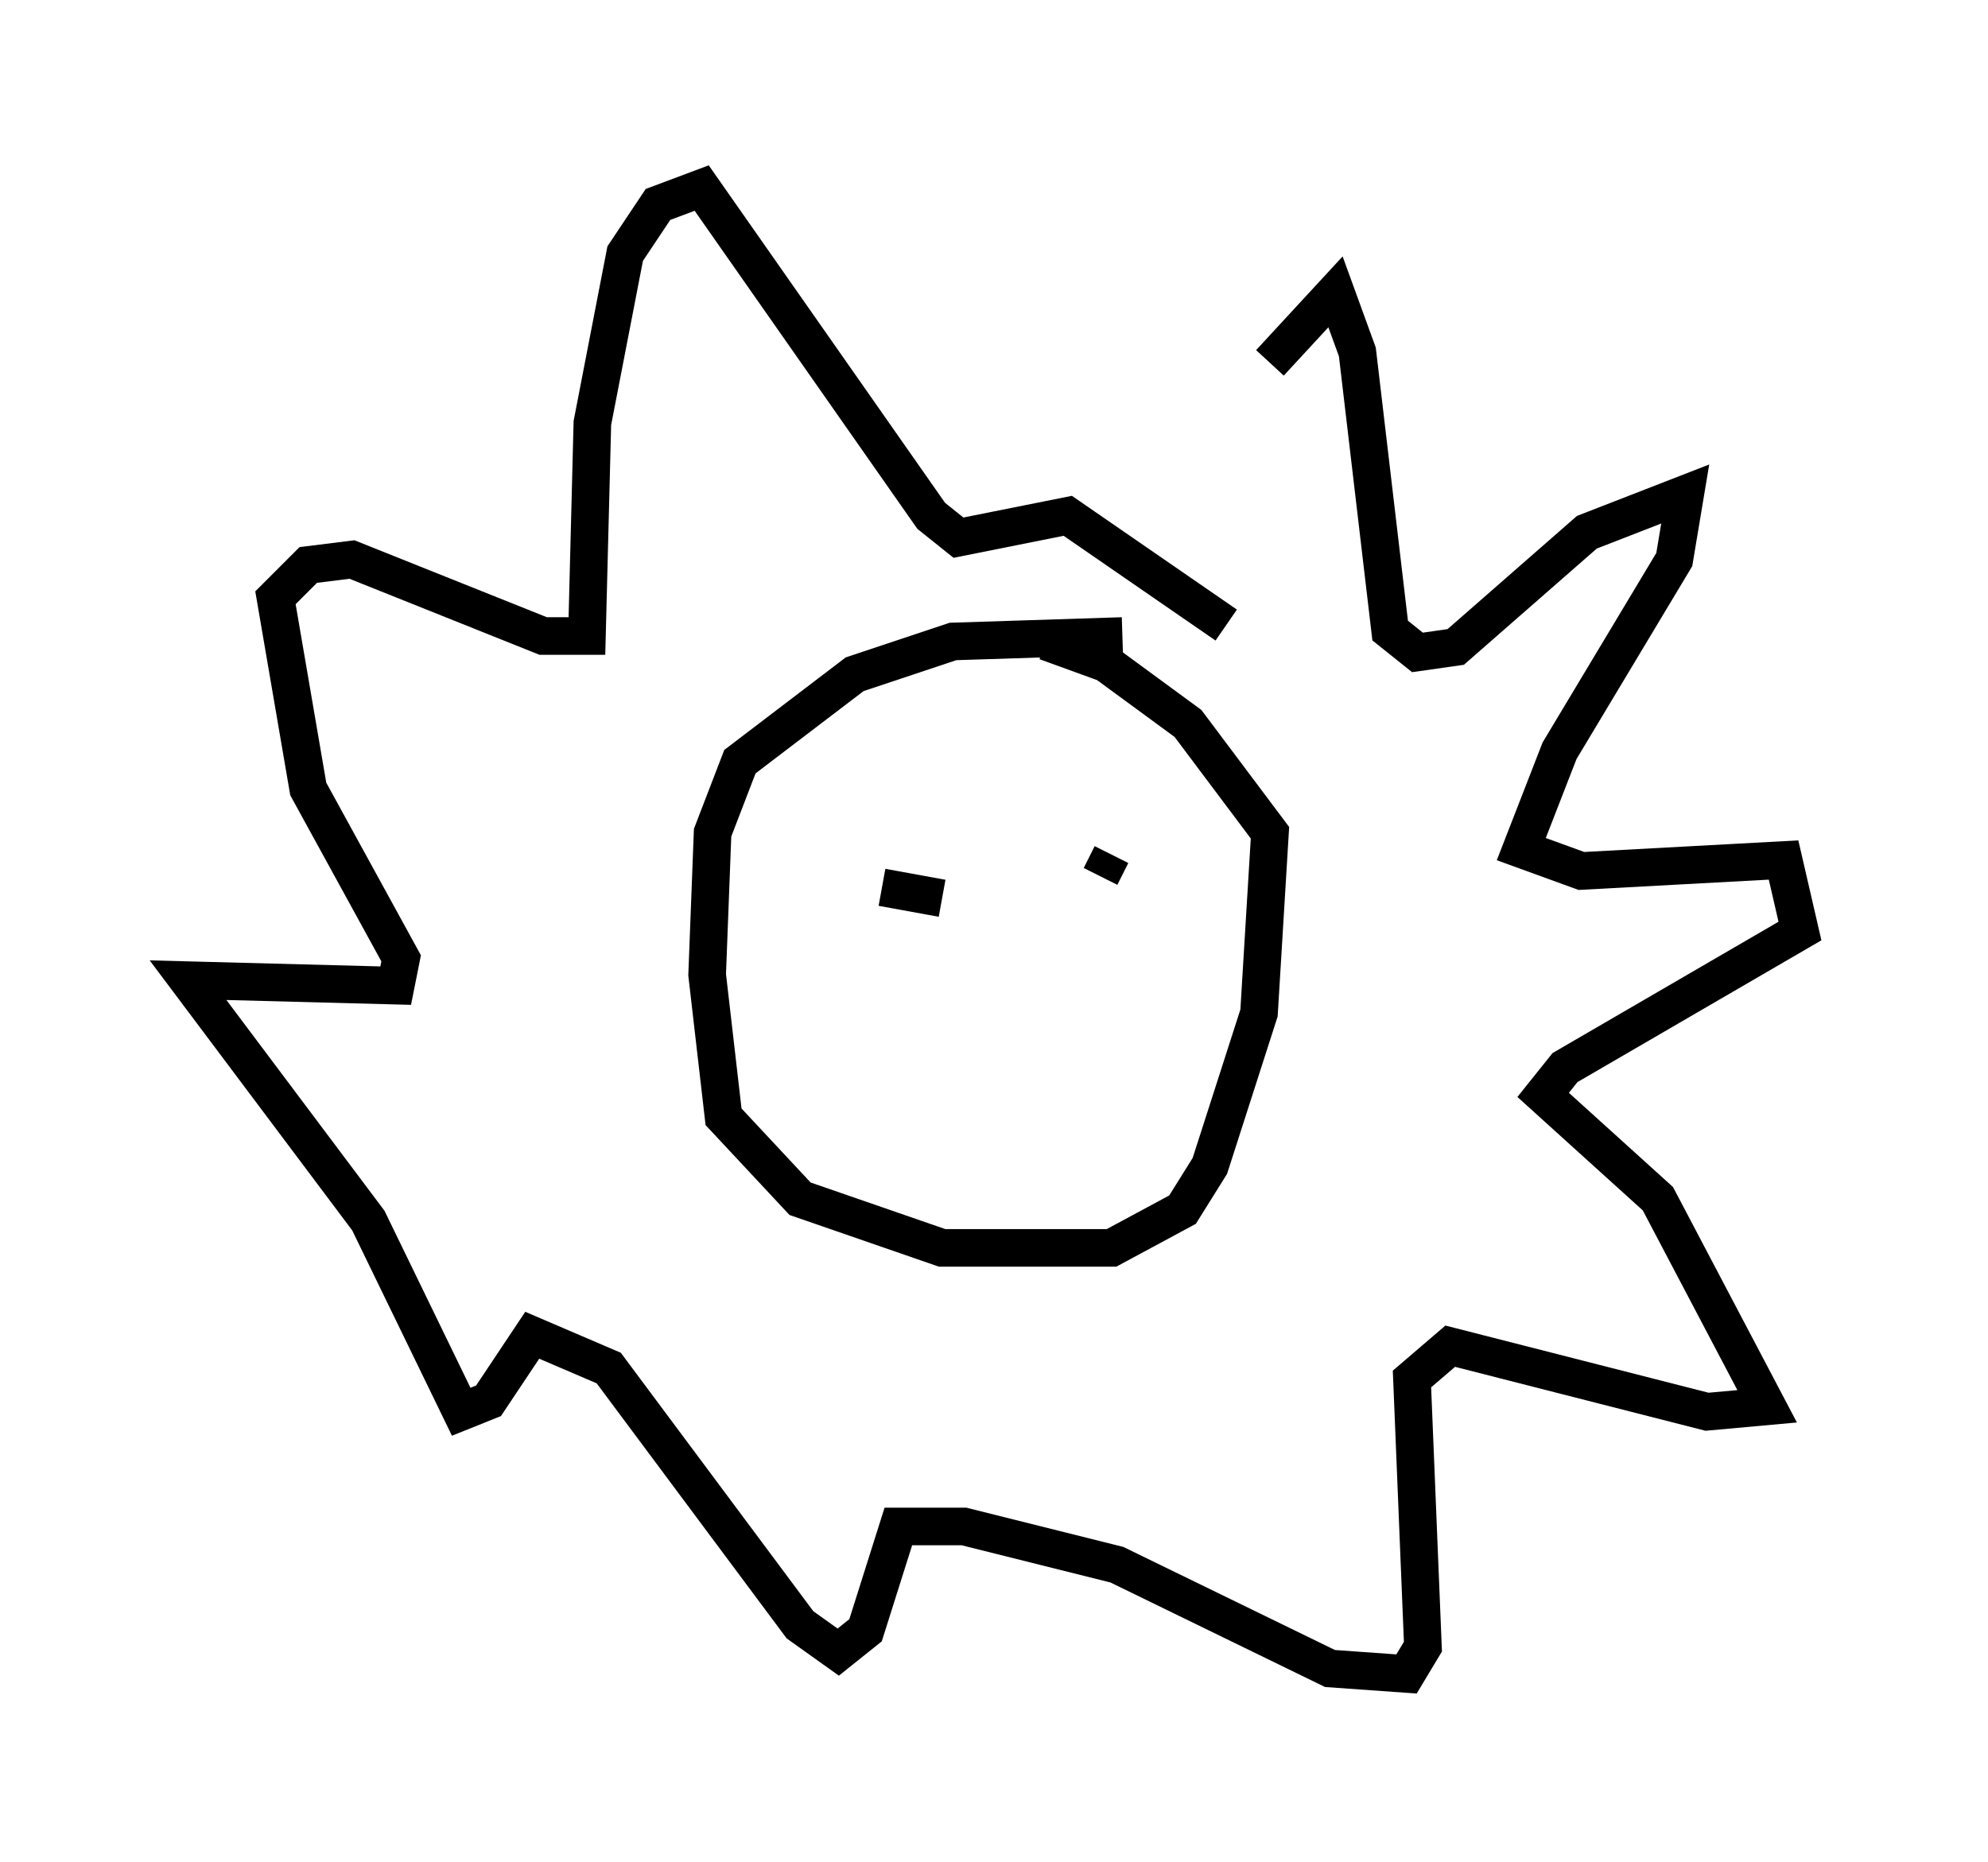 <?xml version="1.0" encoding="utf-8" ?>
<svg baseProfile="full" height="49.508" version="1.1" width="52.849" xmlns="http://www.w3.org/2000/svg" xmlns:ev="http://www.w3.org/2001/xml-events" xmlns:xlink="http://www.w3.org/1999/xlink"><defs /><rect fill="white" height="49.508" width="52.849" x="0" y="0" /><path d="M29.838, 16.33 m3.922, -6.682 l1.743, -1.888 0.581, 1.598 l0.872, 7.408 0.726, 0.581 l1.017, -0.145 3.486, -3.05 l2.615, -1.017 -0.291, 1.743 l-3.05, 5.084 -1.017, 2.615 l1.598, 0.581 5.374, -0.291 l0.436, 1.888 -6.246, 3.631 l-0.581, 0.726 3.05, 2.76 l2.905, 5.52 -1.598, 0.145 l-6.827, -1.743 -1.017, 0.872 l0.291, 7.117 -0.436, 0.726 l-2.034, -0.145 -5.665, -2.76 l-4.067, -1.017 -1.743, 0.0 l-0.872, 2.76 -0.726, 0.581 l-1.017, -0.726 -5.084, -6.827 l-2.034, -0.872 -1.162, 1.743 l-0.726, 0.291 -2.469, -5.084 l-4.793, -6.391 5.52, 0.145 l0.145, -0.726 -2.469, -4.503 l-0.872, -5.084 0.872, -0.872 l1.162, -0.145 5.084, 2.034 l1.162, 0.0 0.145, -5.665 l0.872, -4.503 0.872, -1.307 l1.162, -0.436 6.101, 8.715 l0.726, 0.581 2.905, -0.581 l4.212, 2.905 m-2.76, 0.291 l-4.503, 0.145 -2.615, 0.872 l-3.05, 2.324 -0.726, 1.888 l-0.145, 3.777 0.436, 3.777 l2.034, 2.179 3.777, 1.307 l4.503, 0.0 1.888, -1.017 l0.726, -1.162 1.307, -4.067 l0.291, -4.793 -2.179, -2.905 l-2.179, -1.598 -1.598, -0.581 m-4.358, 6.536 l1.598, 0.291 m4.503, -1.162 l-0.291, 0.581 " fill="none" stroke="black" stroke-width="1" /></svg>